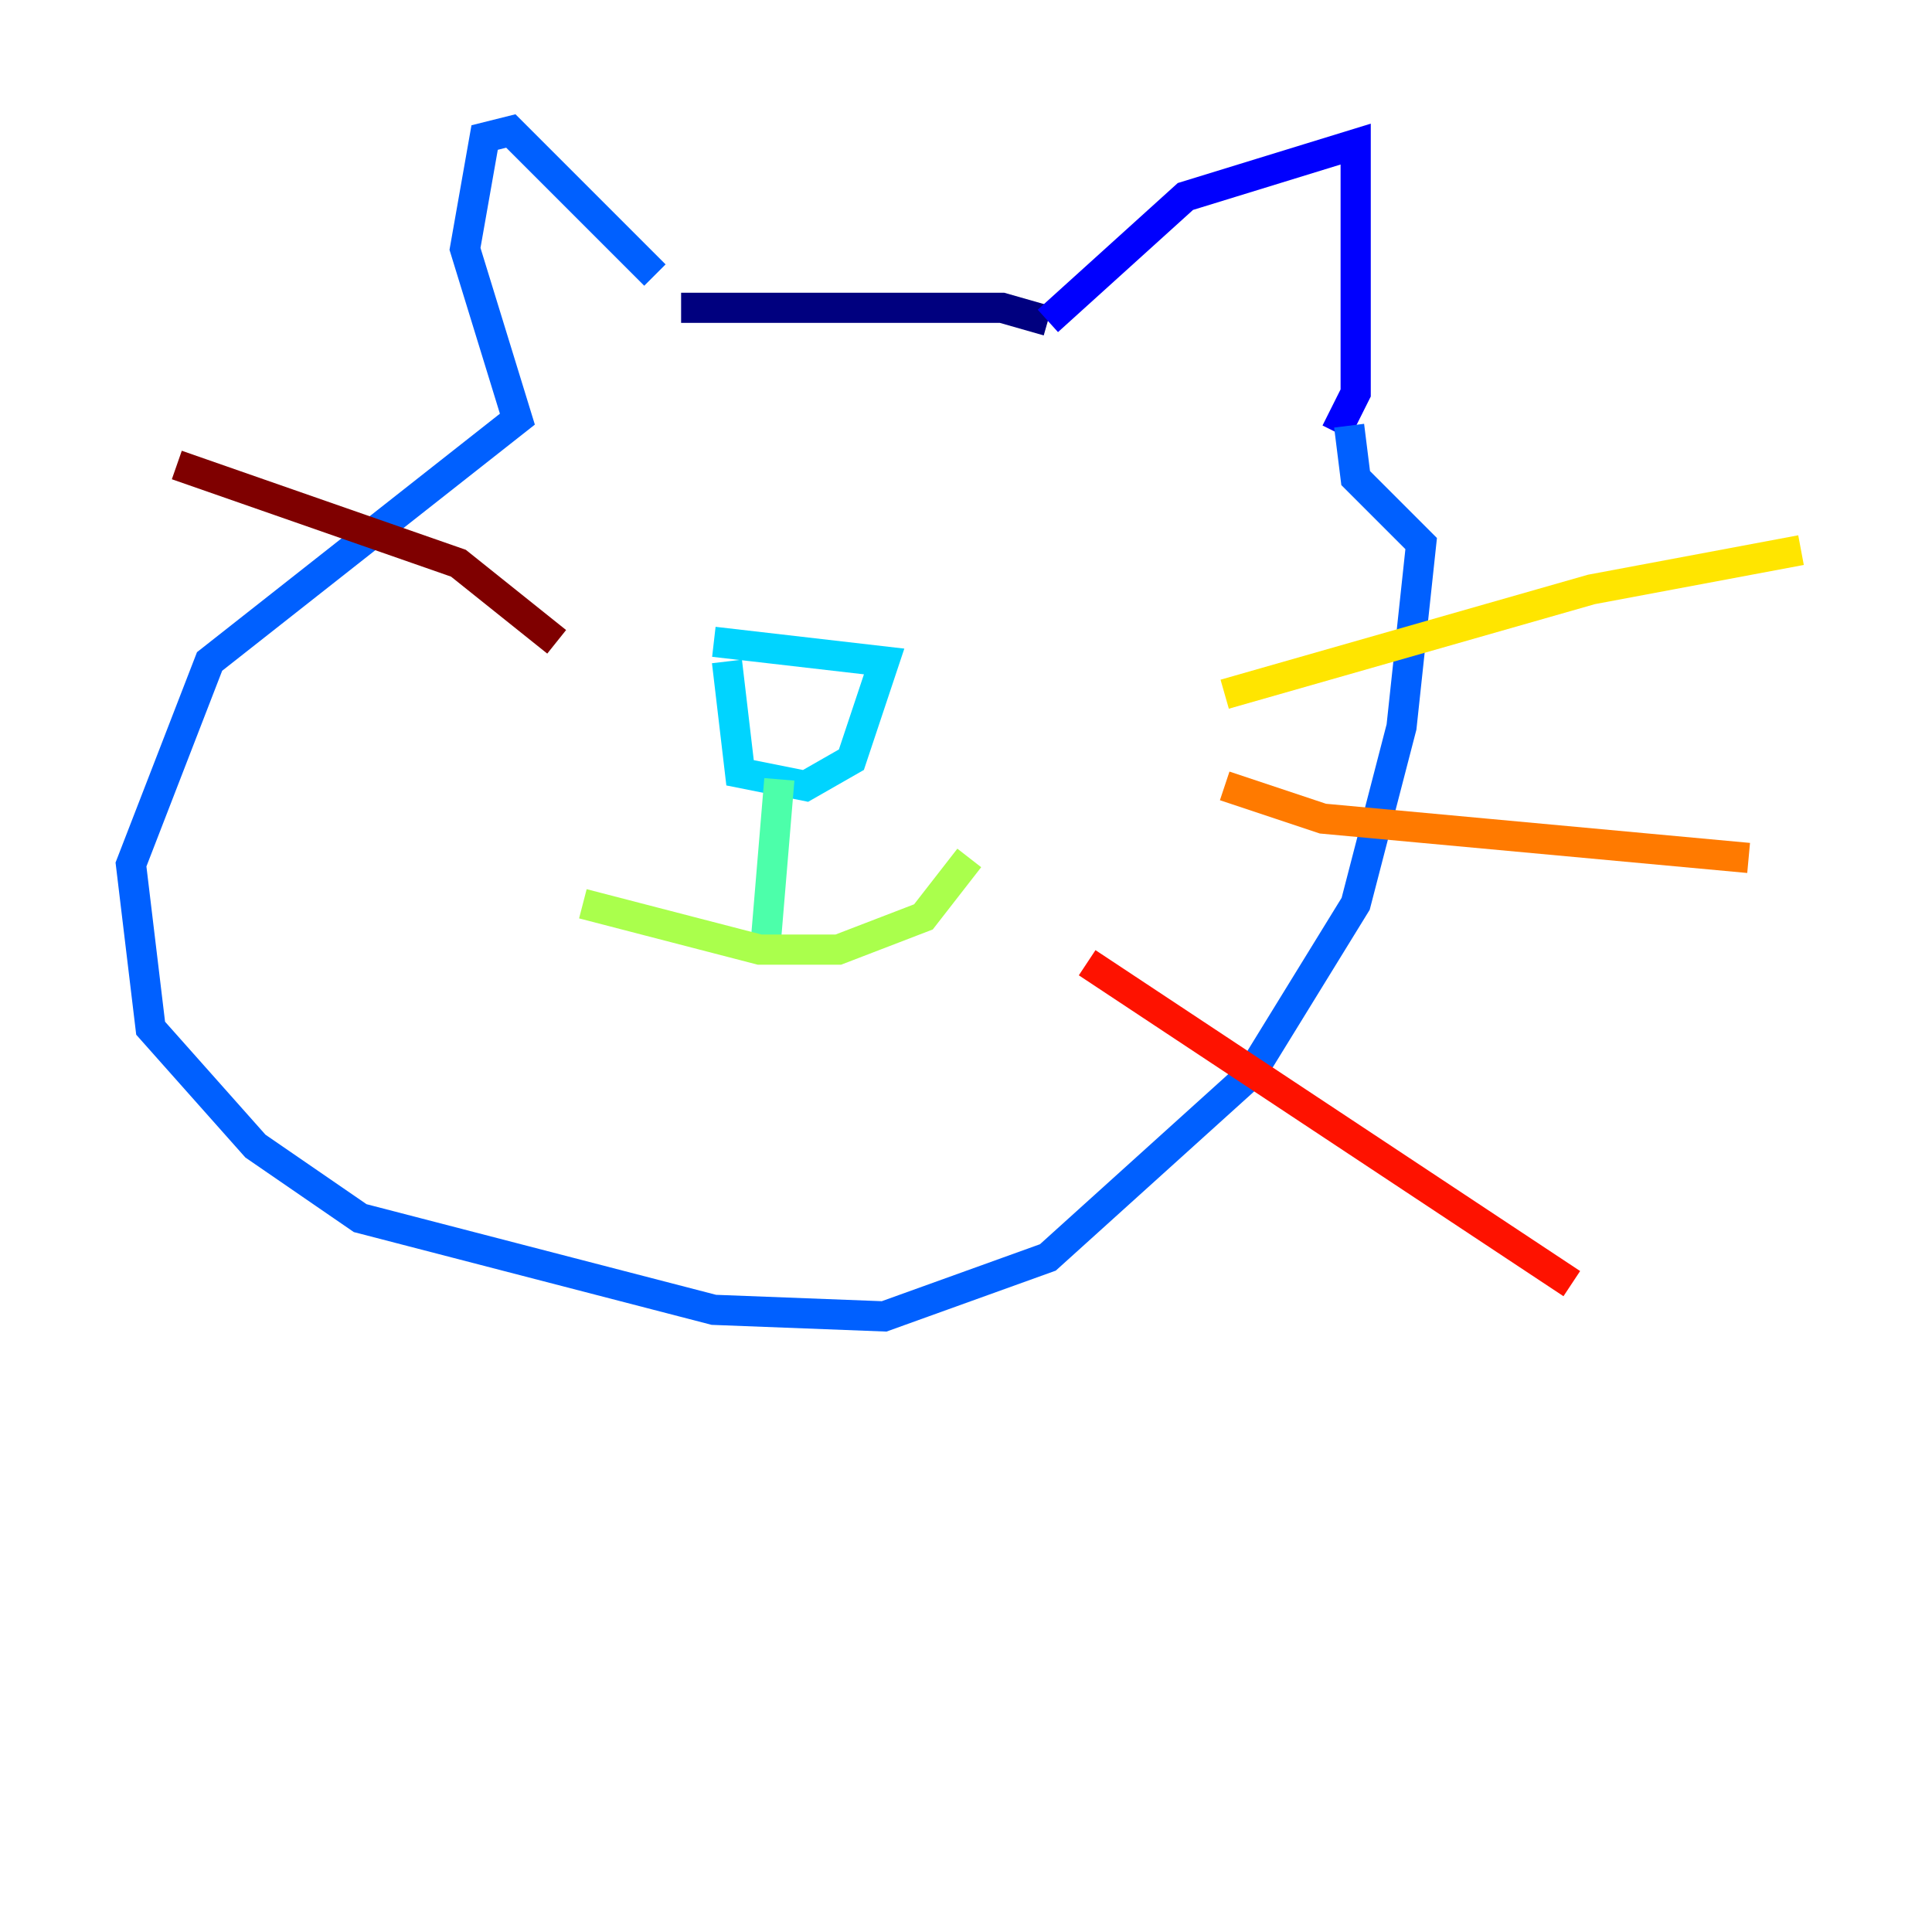 <?xml version="1.0" encoding="utf-8" ?>
<svg baseProfile="tiny" height="128" version="1.2" viewBox="0,0,128,128" width="128" xmlns="http://www.w3.org/2000/svg" xmlns:ev="http://www.w3.org/2001/xml-events" xmlns:xlink="http://www.w3.org/1999/xlink"><defs /><polyline fill="none" points="45.125,20.393 66.386,20.393 69.424,21.261" stroke="#00007f" stroke-width="2" /><polyline fill="none" points="69.424,21.261 78.536,13.017 89.817,9.546 89.817,26.034 88.515,28.637" stroke="#0000fe" stroke-width="2" /><polyline fill="none" points="43.39,18.224 33.844,8.678 32.108,9.112 30.807,16.488 34.278,27.77 13.885,43.824 8.678,57.275 9.98,68.122 16.922,75.932 23.864,80.705 47.295,86.78 58.576,87.214 69.424,83.308 82.875,71.159 89.817,59.878 92.854,48.163 94.156,36.014 89.817,31.675 89.383,28.203" stroke="#0060ff" stroke-width="2" /><polyline fill="none" points="47.295,42.522 58.576,43.824 56.407,50.332 53.37,52.068 49.031,51.2 48.163,43.824" stroke="#00d4ff" stroke-width="2" /><polyline fill="none" points="51.634,51.634 50.766,62.047" stroke="#4cffaa" stroke-width="2" /><polyline fill="none" points="38.617,59.878 50.332,62.915 55.539,62.915 61.18,60.746 64.217,56.841" stroke="#aaff4c" stroke-width="2" /><polyline fill="none" points="81.139,45.993 105.437,39.051 119.322,36.447" stroke="#ffe500" stroke-width="2" /><polyline fill="none" points="81.139,52.068 87.647,54.237 115.851,56.841" stroke="#ff7a00" stroke-width="2" /><polyline fill="none" points="72.027,63.783 104.136,85.044" stroke="#fe1200" stroke-width="2" /><polyline fill="none" points="36.881,42.522 30.373,37.315 11.715,30.807" stroke="#7f0000" stroke-width="2" /></svg>